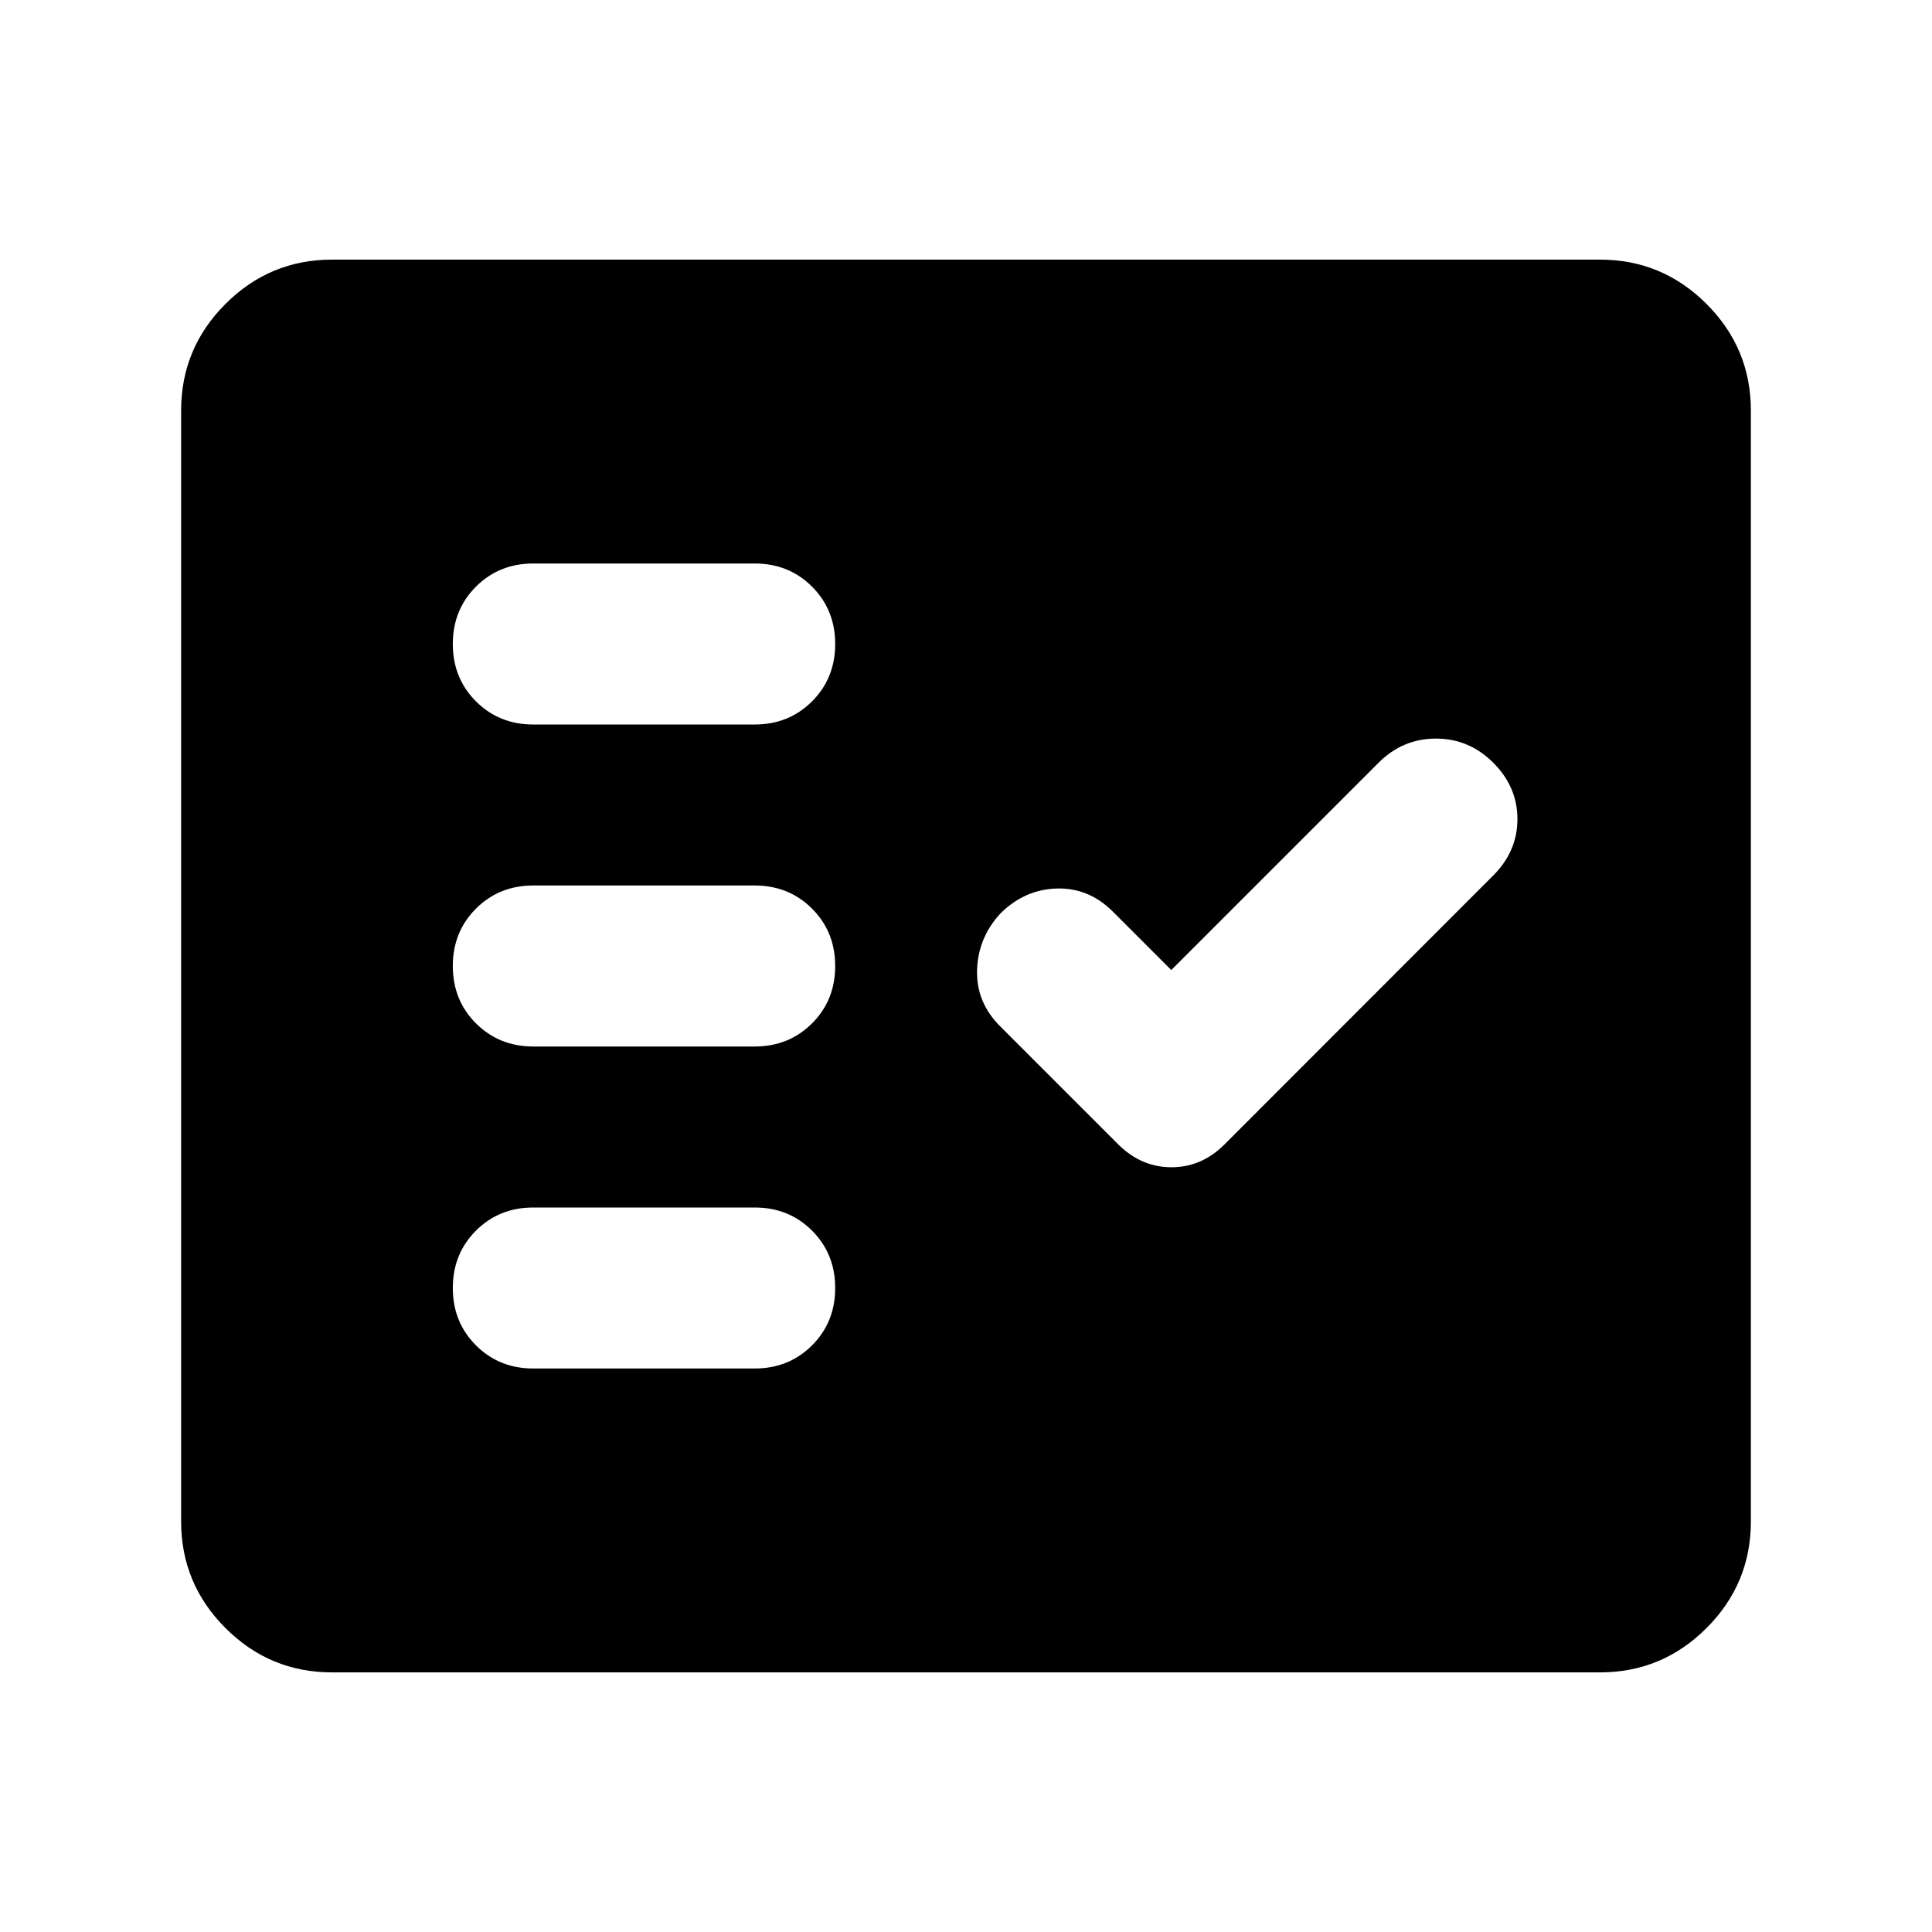 <svg xmlns="http://www.w3.org/2000/svg" height="24" viewBox="0 -960 960 960" width="24"><path d="M165-129q-30.94 0-52.97-22.03Q90-173.06 90-204v-552q0-30.94 22.03-52.97Q134.06-831 165-831h630q30.94 0 52.97 22.03Q870-786.94 870-756v552q0 30.94-22.03 52.97Q825.94-129 795-129H165Zm210-151q17 0 28.5-11.5T415-320q0-17-11.5-28.5T375-360H265q-17 0-28.5 11.5T225-320q0 17 11.5 28.5T265-280h110Zm207-198-29-29q-12-12-28-11.5T497-506q-11 12-11.5 28t11.5 28l58.5 58.5Q567-380 582.05-380q15.06 0 26.35-11.3L742-525q12-12 12-28t-12-28q-12-12-28.5-12T685-581L582-478Zm-207 38q17 0 28.5-11.5T415-480q0-17-11.5-28.5T375-520H265q-17 0-28.5 11.5T225-480q0 17 11.5 28.5T265-440h110Zm0-160q17 0 28.5-11.5T415-640q0-17-11.5-28.5T375-680H265q-17 0-28.5 11.5T225-640q0 17 11.5 28.5T265-600h110Z"/></svg>